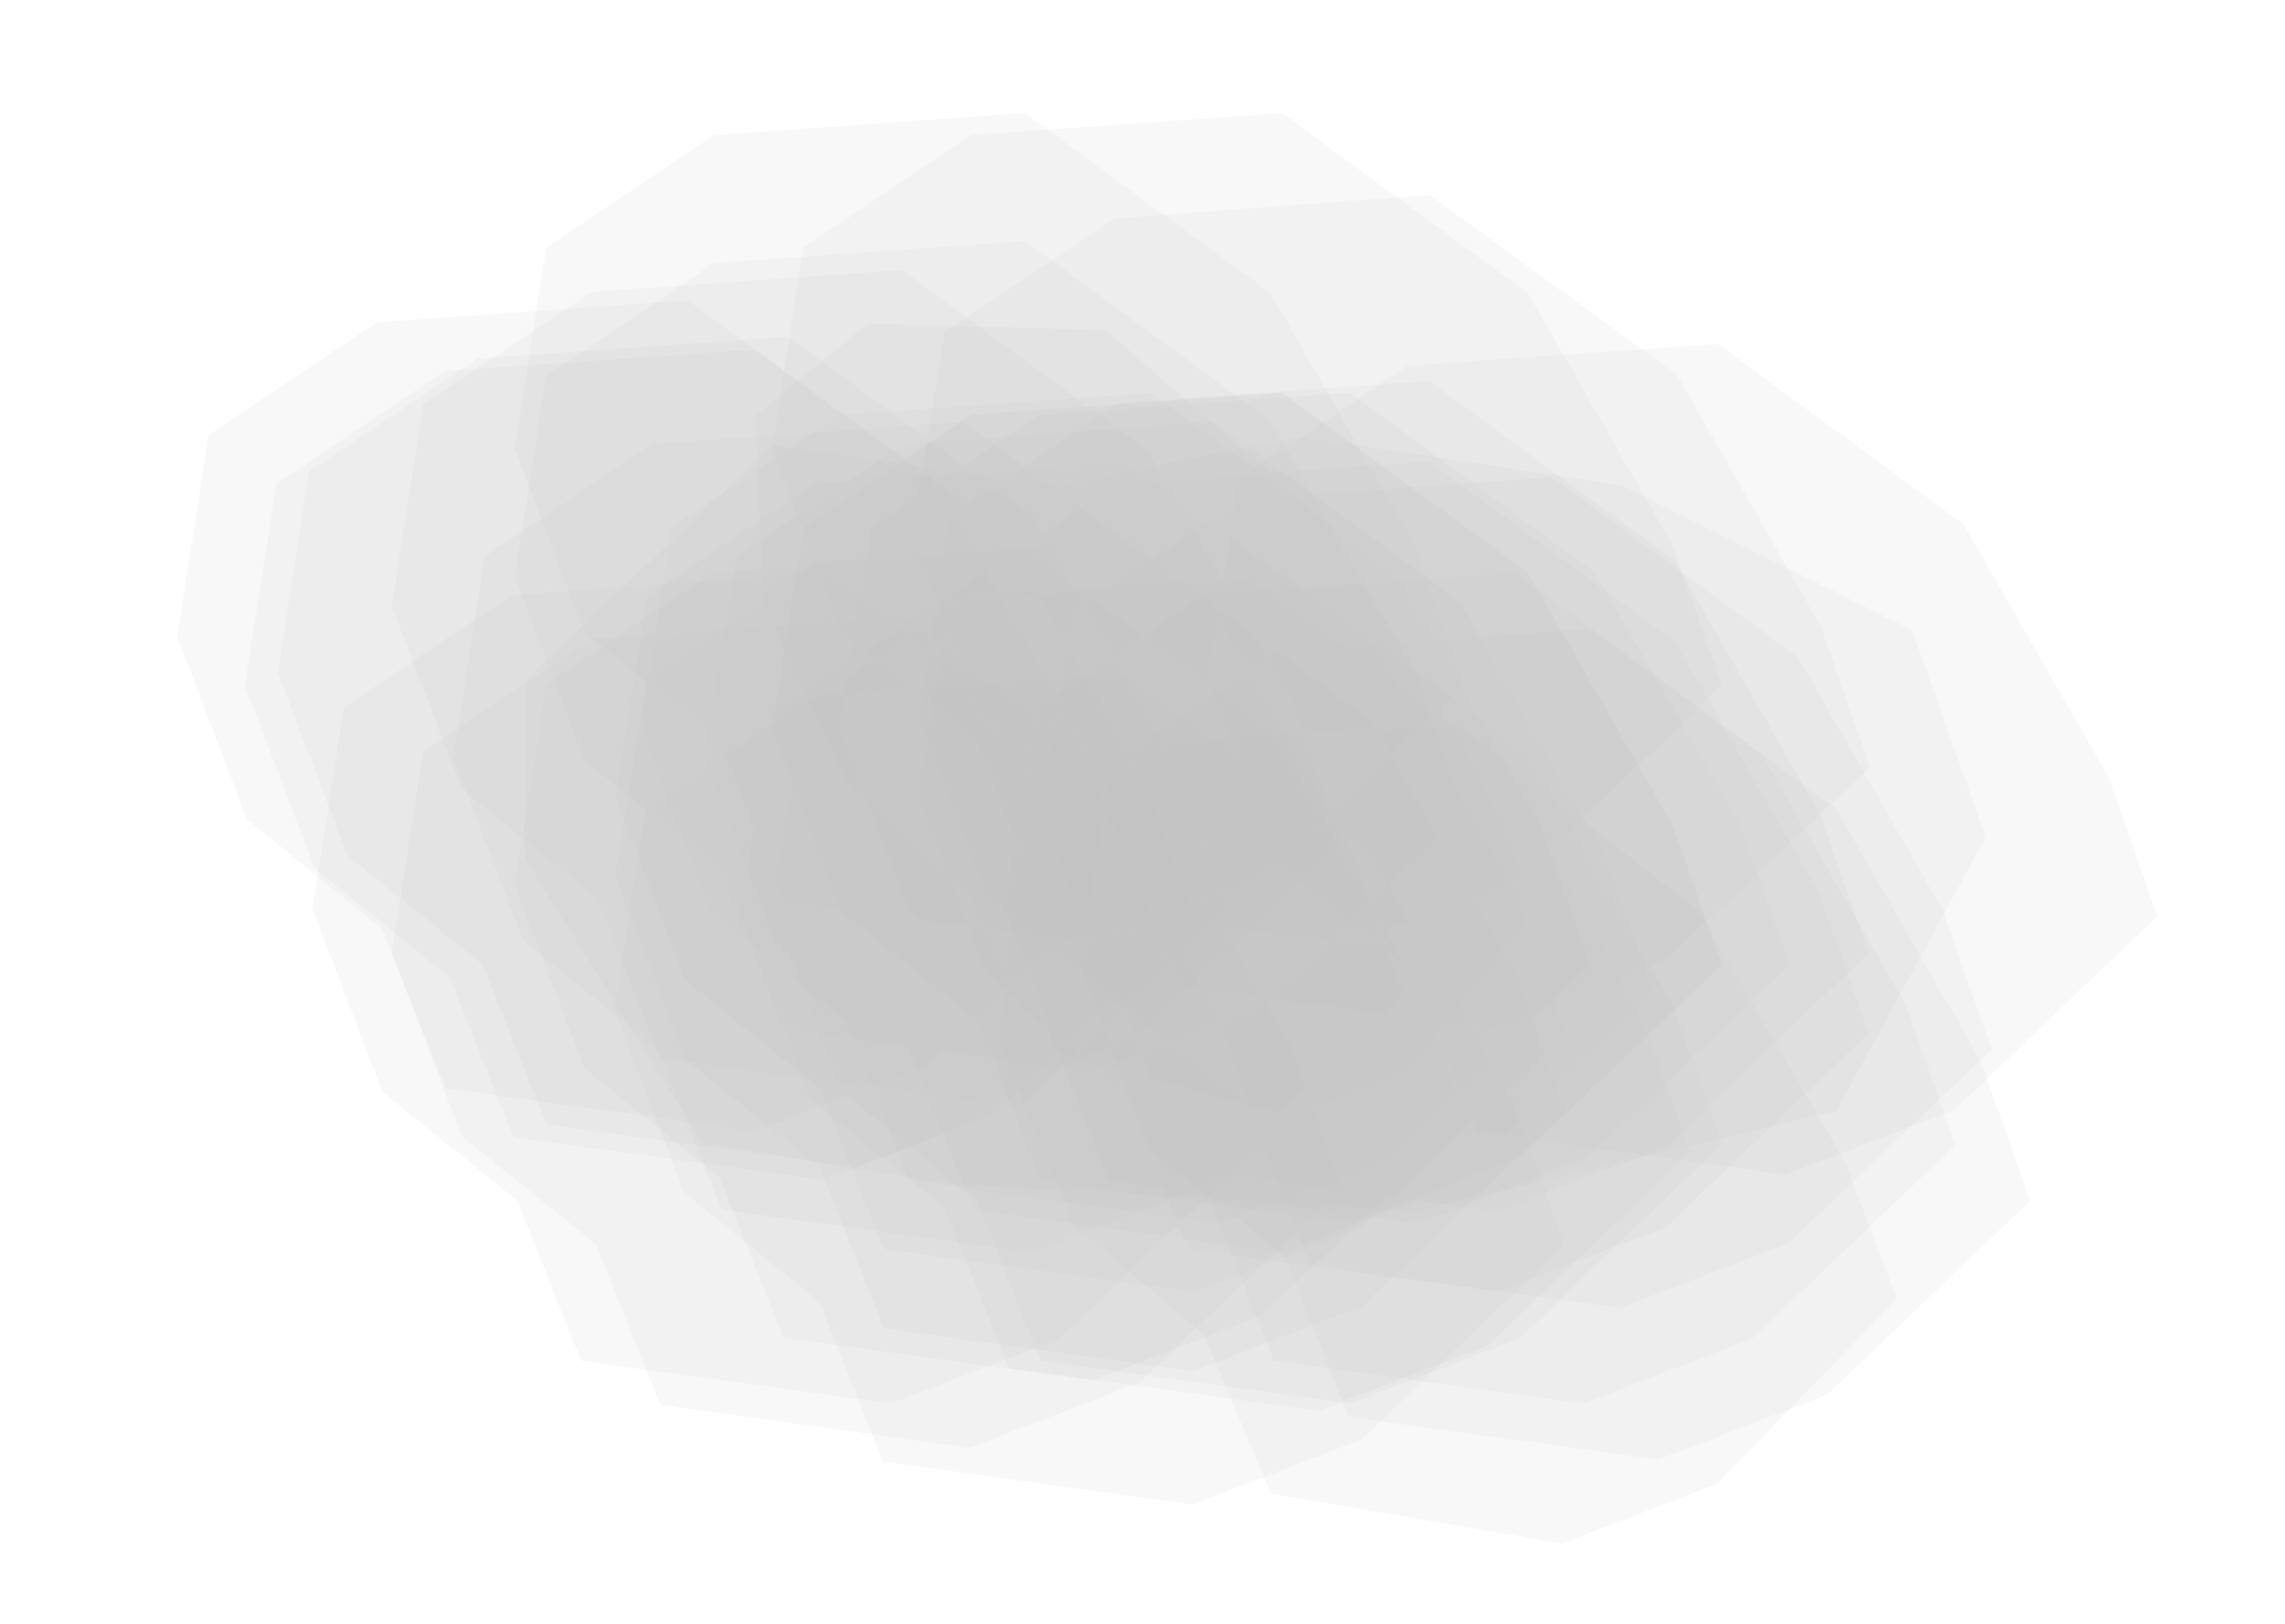 <svg width="1428" height="1015" viewBox="0 0 1428 1015" fill="none" xmlns="http://www.w3.org/2000/svg">
<g opacity="0.75">
<g style="mix-blend-mode:overlay" opacity="0.75">
<path d="M659.628 303.498L483.11 278.157L328.309 424.636V537.122L438.841 714.504L590.858 740.05L885.148 756.944L1147.7 694.314L1240.97 523.319L1195.03 393.94L1014.06 303.498L813.316 272.801L659.628 303.498Z" fill="#B0B0B0" fill-opacity="0.15"/>
</g>
<g style="mix-blend-mode:overlay" opacity="0.75">
<path d="M610.368 637.926L650.283 737.967L843.759 764.74L949.423 724.092L1076.15 603.084L1045.27 515.583L954.911 357.957L801.305 245.408L607.011 259.175L502.06 329.58L482.429 455.44L526.056 569.888L610.368 637.926Z" fill="#B0B0B0" fill-opacity="0.15"/>
</g>
<g style="mix-blend-mode:overlay" opacity="0.75">
<path d="M882.453 607.426L922.368 707.468L1115.84 734.24L1221.51 693.593L1348.23 572.585L1317.36 485.084L1227 327.457L1073.39 214.909L879.096 228.676L774.145 299.08L754.514 424.94L798.141 539.389L882.453 607.426Z" fill="#B0B0B0" fill-opacity="0.15"/>
</g>
<g style="mix-blend-mode:overlay" opacity="0.75">
<path d="M752.326 834.256L794.251 933.525L976.108 964.766L1072.85 927.551L1185.51 811.955L1152.61 725.233L1060.9 568.122L912.266 453.663L731.534 462.213L636.845 528.67L624.387 651.77L670.448 765.282L752.326 834.256Z" fill="#B0B0B0" fill-opacity="0.15"/>
</g>
<g style="mix-blend-mode:overlay" opacity="0.75">
<path d="M512.439 730.249L552.354 830.29L745.829 857.062L851.494 816.415L978.22 695.407L947.343 607.906L856.981 450.279L703.376 337.731L509.082 351.498L404.131 421.903L384.5 547.763L428.126 662.211L512.439 730.249Z" fill="#B0B0B0" fill-opacity="0.15"/>
</g>
<g style="mix-blend-mode:overlay" opacity="0.75">
<path d="M512.439 680.79L552.354 780.831L745.829 807.604L851.494 766.957L978.22 645.949L947.343 558.448L856.981 400.821L703.376 288.272L509.082 302.039L404.131 372.444L384.5 498.304L428.126 612.753L512.439 680.79Z" fill="#B0B0B0" fill-opacity="0.15"/>
</g>
<g style="mix-blend-mode:overlay" opacity="0.75">
<path d="M702.176 680.79L742.09 780.831L935.566 807.604L1041.23 766.957L1167.96 645.949L1137.08 558.448L1046.72 400.821L893.113 288.272L698.819 302.039L593.868 372.444L574.236 498.304L617.863 612.753L702.176 680.79Z" fill="#B0B0B0" fill-opacity="0.15"/>
</g>
<g style="mix-blend-mode:overlay" opacity="0.75">
<path d="M372.779 778.058L412.694 878.099L606.17 904.872L711.834 864.225L838.56 743.217L807.683 655.716L717.322 498.089L563.716 385.54L369.422 399.308L264.471 469.712L244.84 595.572L288.467 710.021L372.779 778.058Z" fill="#B0B0B0" fill-opacity="0.15"/>
</g>
<g style="mix-blend-mode:overlay" opacity="0.75">
<path d="M756.148 750.444L796.063 850.485L989.539 877.258L1095.2 836.61L1221.93 715.602L1191.05 628.101L1100.69 470.475L947.086 357.926L752.791 371.693L647.84 442.098L628.209 567.958L671.836 682.406L756.148 750.444Z" fill="#B0B0B0" fill-opacity="0.15"/>
</g>
<g style="mix-blend-mode:overlay" opacity="0.75">
<path d="M323.259 750.444L363.173 850.485L556.649 877.258L662.314 836.61L789.04 715.602L758.163 628.101L667.801 470.475L514.196 357.926L319.902 371.693L214.951 442.098L195.319 567.958L238.946 682.406L323.259 750.444Z" fill="#B0B0B0" fill-opacity="0.15"/>
</g>
<g style="mix-blend-mode:overlay" opacity="0.75">
<path d="M610.368 637.926L650.283 737.967L843.759 764.74L949.423 724.092L1076.15 603.084L1045.27 515.583L954.911 357.957L801.305 245.408L607.011 259.175L502.06 329.58L482.429 455.44L526.056 569.888L610.368 637.926Z" fill="#B0B0B0" fill-opacity="0.15"/>
</g>
<g style="mix-blend-mode:overlay" opacity="0.75">
<path d="M610.368 750.444L650.283 850.485L843.759 877.258L949.423 836.61L1076.15 715.602L1045.27 628.101L954.911 470.475L801.305 357.926L607.011 371.693L502.06 442.098L482.429 567.958L526.056 682.406L610.368 750.444Z" fill="#B0B0B0" fill-opacity="0.15"/>
</g>
<g style="mix-blend-mode:overlay" opacity="0.75">
<path d="M568.081 656.061L607.996 756.102L801.472 782.874L907.137 742.227L1033.86 621.219L1002.99 533.718L912.624 376.091L759.019 263.543L564.724 277.31L459.773 347.715L440.142 473.575L483.769 588.023L568.081 656.061Z" fill="#B0B0B0" fill-opacity="0.15"/>
</g>
<g style="mix-blend-mode:overlay" opacity="0.75">
<path d="M652.656 637.926L692.57 737.967L886.046 764.74L991.711 724.092L1118.44 603.084L1087.56 515.583L997.198 357.957L843.593 245.408L649.299 259.175L544.348 329.58L524.716 455.44L568.343 569.888L652.656 637.926Z" fill="#B0B0B0" fill-opacity="0.15"/>
</g>
<g style="mix-blend-mode:overlay" opacity="0.75">
<path d="M802.887 785.477L842.801 885.518L1036.28 912.291L1141.94 871.644L1268.67 750.636L1237.79 663.135L1147.43 505.508L993.824 392.959L799.53 406.726L694.579 477.131L674.947 602.991L718.574 717.44L802.887 785.477Z" fill="#B0B0B0" fill-opacity="0.15"/>
</g>
<g style="mix-blend-mode:overlay" opacity="0.75">
<path d="M778.962 690.682L818.877 790.723L1012.35 817.495L1118.02 776.848L1244.74 655.84L1213.87 568.339L1123.5 410.713L969.899 298.164L775.605 311.931L670.654 382.336L651.023 508.196L694.649 622.644L778.962 690.682Z" fill="#B0B0B0" fill-opacity="0.15"/>
</g>
<g style="mix-blend-mode:overlay" opacity="0.75">
<path d="M511.882 813.504L551.797 913.545L745.273 940.318L850.938 899.67L977.663 778.662L946.786 691.161L856.425 533.535L702.819 420.986L508.525 434.753L403.574 505.158L383.943 631.018L427.57 745.466L511.882 813.504Z" fill="#B0B0B0" fill-opacity="0.15"/>
</g>
<g style="mix-blend-mode:overlay" opacity="0.75">
<path d="M372.779 561.265L412.694 661.307L606.17 688.079L711.834 647.432L838.56 526.424L807.683 438.923L717.322 281.296L563.716 168.747L369.422 182.515L264.471 252.919L244.84 378.779L288.467 493.228L372.779 561.265Z" fill="#B0B0B0" fill-opacity="0.15"/>
</g>
<g style="mix-blend-mode:overlay" opacity="0.75">
<path d="M702.176 630.507L742.09 730.548L935.566 757.321L1041.23 716.673L1167.96 595.665L1137.08 508.164L1046.72 350.538L893.113 237.989L698.819 251.756L593.868 322.161L574.236 448.021L617.863 562.469L702.176 630.507Z" fill="#B0B0B0" fill-opacity="0.15"/>
</g>
<g style="mix-blend-mode:overlay" opacity="0.75">
<path d="M590.338 754.978L630.253 855.019L823.728 881.791L929.393 841.144L1056.12 720.136L1025.24 632.635L934.88 475.008L781.275 362.46L586.981 376.227L482.03 446.632L462.399 572.492L506.025 686.94L590.338 754.978Z" fill="#B0B0B0" fill-opacity="0.15"/>
</g>
<g style="mix-blend-mode:overlay" opacity="0.75">
<path d="M528.02 637.926L567.935 737.967L761.41 764.74L867.075 724.092L993.801 603.084L962.924 515.583L872.562 357.957L718.957 245.408L524.663 259.175L419.712 329.58L400.081 455.44L443.707 569.888L528.02 637.926Z" fill="#B0B0B0" fill-opacity="0.15"/>
</g>
<g style="mix-blend-mode:overlay" opacity="0.75">
<path d="M280.971 610.723L320.885 710.765L514.361 737.537L620.026 696.89L746.752 575.882L715.875 488.381L625.513 330.754L471.908 218.205L277.614 231.973L172.663 302.377L153.031 428.237L196.658 542.686L280.971 610.723Z" fill="#B0B0B0" fill-opacity="0.15"/>
</g>
<g style="mix-blend-mode:overlay" opacity="0.75">
<path d="M301.558 602.893L341.473 702.934L534.949 729.707L640.614 689.06L767.34 568.052L736.463 480.551L646.101 322.924L492.496 210.375L298.201 224.143L193.25 294.547L173.619 420.407L217.246 534.856L301.558 602.893Z" fill="#B0B0B0" fill-opacity="0.15"/>
</g>
<g style="mix-blend-mode:overlay" opacity="0.75">
<path d="M449.564 736.019L489.479 836.06L682.954 862.832L788.619 822.185L915.345 701.177L884.468 613.676L794.106 456.049L640.501 343.501L446.207 357.268L341.256 427.673L321.625 553.533L365.251 667.981L449.564 736.019Z" fill="#B0B0B0" fill-opacity="0.15"/>
</g>
<g style="mix-blend-mode:overlay" opacity="0.75">
<path d="M411.172 656.061L451.087 756.102L644.562 782.874L750.227 742.227L876.953 621.219L846.076 533.718L755.714 376.091L602.109 263.543L407.815 277.31L302.864 347.715L283.233 473.575L326.859 588.023L411.172 656.061Z" fill="#B0B0B0" fill-opacity="0.15"/>
</g>
<g style="mix-blend-mode:overlay" opacity="0.75">
<path d="M449.564 463.172L489.479 563.213L682.954 589.986L788.619 549.338L915.345 428.33L884.468 340.829L794.106 183.203L640.501 70.654L446.207 84.421L341.256 154.826L321.625 280.686L365.251 395.134L449.564 463.172Z" fill="#B0B0B0" fill-opacity="0.15"/>
</g>
<g style="mix-blend-mode:overlay" opacity="0.75">
<path d="M610.368 463.172L650.283 563.213L843.759 589.986L949.423 549.338L1076.15 428.33L1045.27 340.829L954.911 183.203L801.305 70.654L607.011 84.421L502.06 154.826L482.429 280.686L526.056 395.134L610.368 463.172Z" fill="#B0B0B0" fill-opacity="0.15"/>
</g>
<g style="mix-blend-mode:overlay" opacity="0.75">
<path d="M449.564 543.13L489.479 643.171L682.954 669.944L788.619 629.296L915.345 508.288L884.468 420.787L794.106 263.161L640.501 150.612L446.207 164.379L341.256 234.784L321.625 360.644L365.251 475.092L449.564 543.13Z" fill="#B0B0B0" fill-opacity="0.15"/>
</g>
<g style="mix-blend-mode:overlay" opacity="0.75">
<path d="M238.684 580.224L278.599 680.265L472.074 707.038L577.739 666.391L704.465 545.383L673.588 457.882L583.226 300.255L429.621 187.706L235.327 201.474L130.376 271.878L110.745 397.738L154.372 512.187L238.684 580.224Z" fill="#B0B0B0" fill-opacity="0.15"/>
</g>
<g style="mix-blend-mode:overlay" opacity="0.75">
<path d="M604.639 558.455L651.338 655.887L805.598 697.745L881.148 668.682L960.386 565.942L922.669 481.072L827.785 325.185L690.947 206.187L542.432 202.343L472.118 259.424L476.7 375.969L528.545 487.257L604.639 558.455Z" fill="#B0B0B0" fill-opacity="0.15"/>
</g>
<g style="mix-blend-mode:overlay" opacity="0.75">
<path d="M697.495 516.372L737.08 616.54L932.461 642.58L1039.59 601.37L1168.62 479.475L1138.08 391.846L1047.93 234.135L893.514 121.9L696.996 136.522L590.363 207.574L569.556 333.886L612.784 448.488L697.495 516.372Z" fill="#B0B0B0" fill-opacity="0.15"/>
</g>
</g>
</svg>

